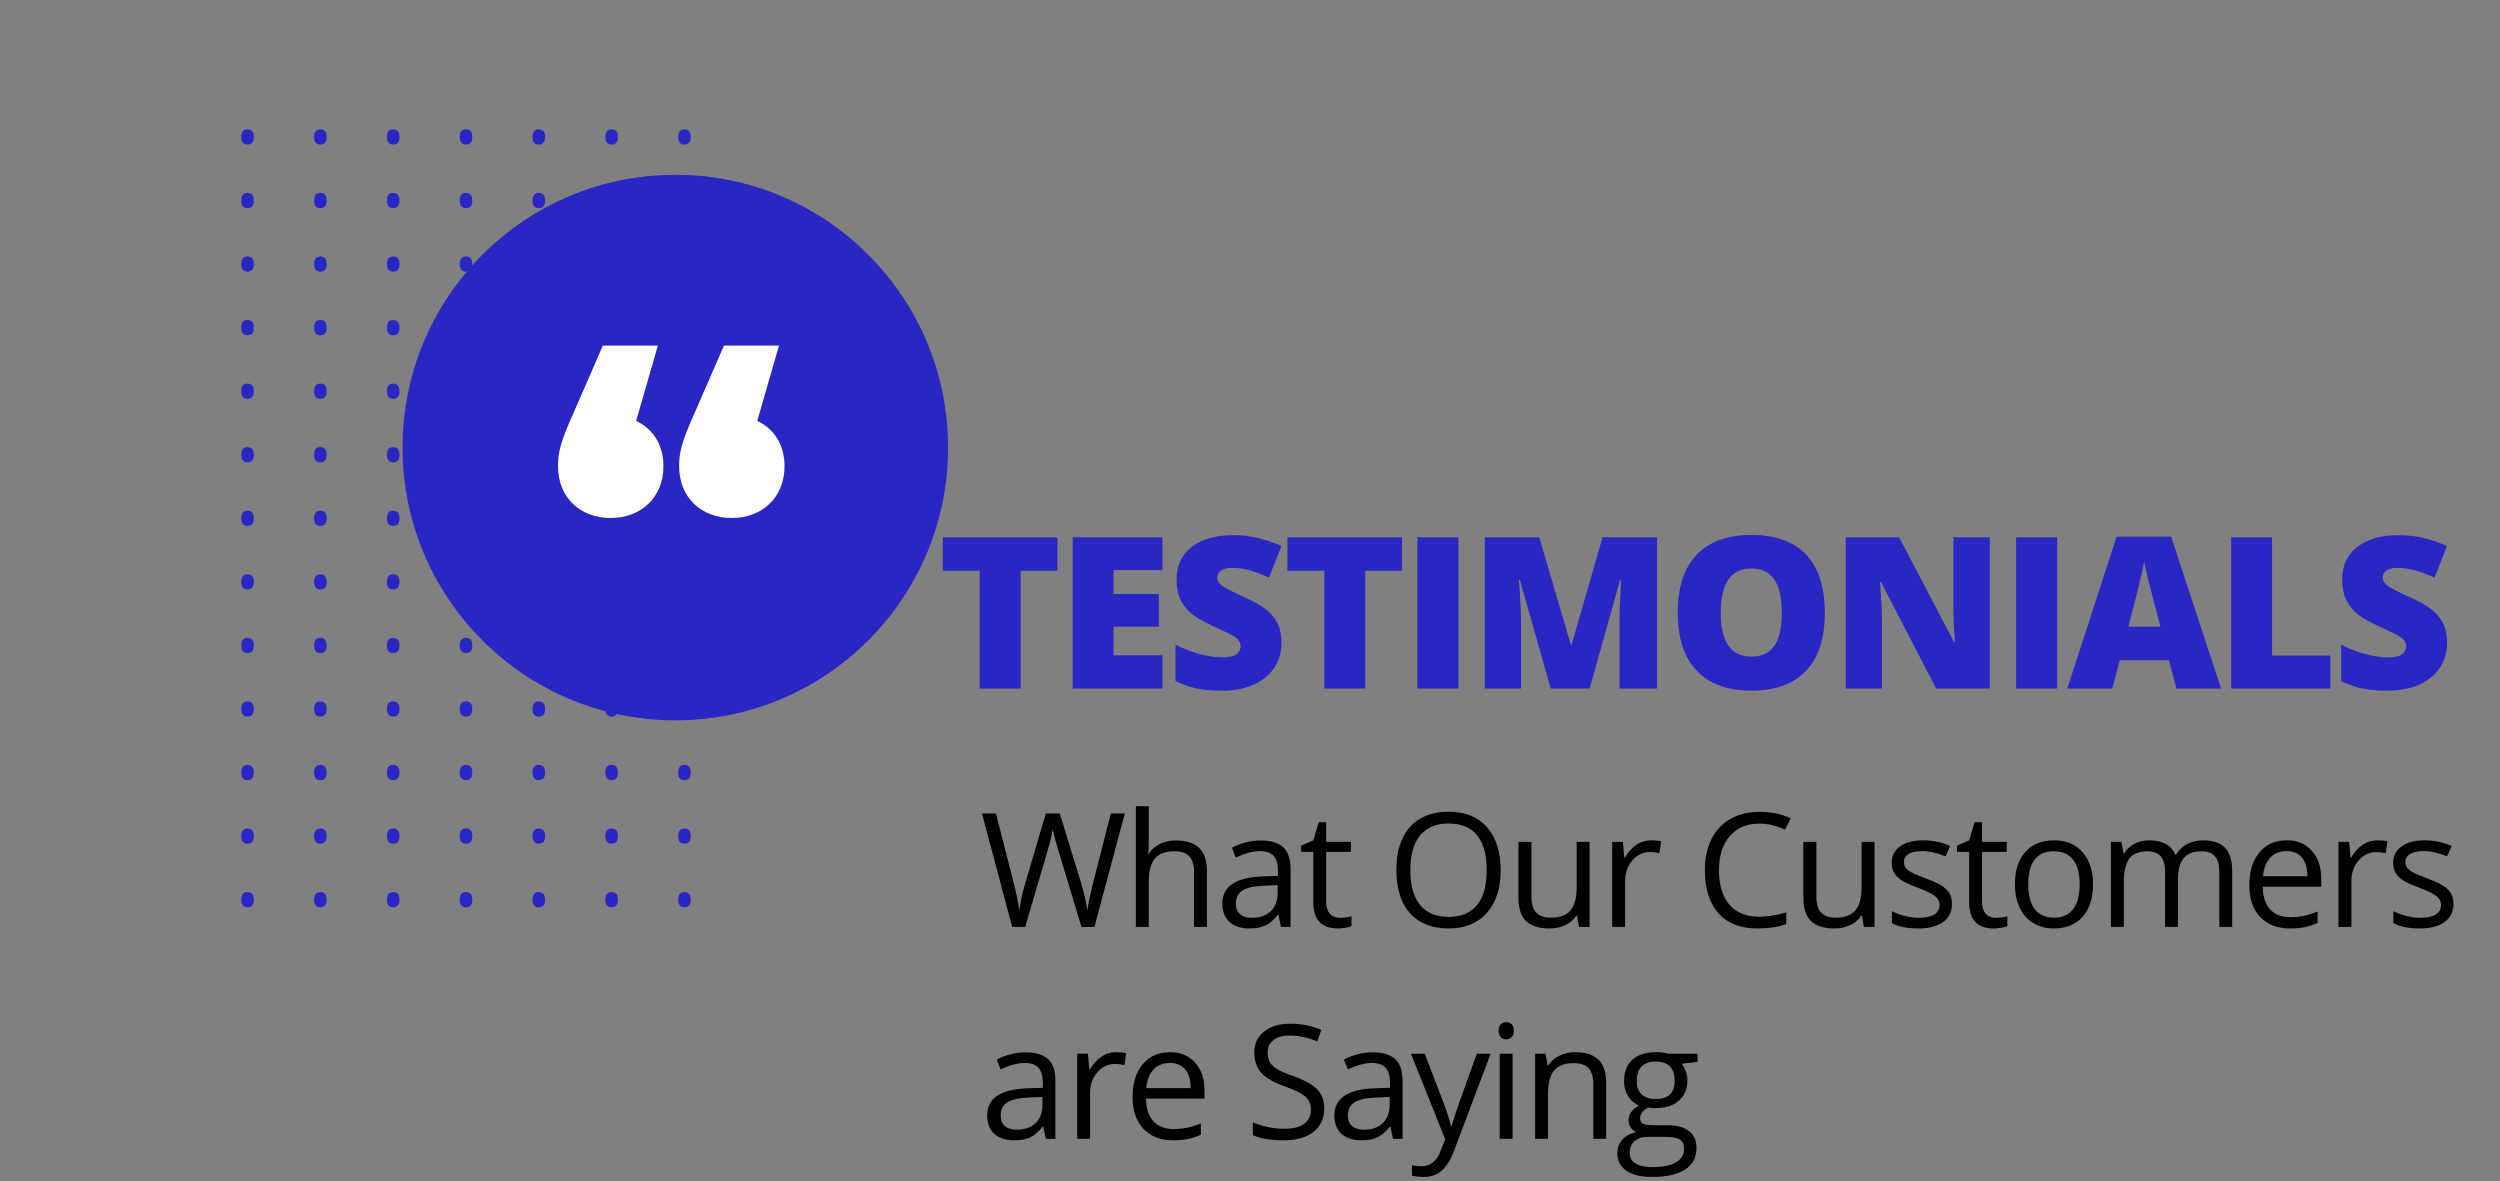 <svg width="472" height="223" viewBox="0 0 472 223" fill="none" xmlns="http://www.w3.org/2000/svg">
<rect x="0" y="0" width="472" height="223" fill="#808080" stroke="none"/>
<path d="M45.552 49.857C45.552 48.9 45.943 48.422 46.724 48.422C47.525 48.422 47.925 48.9 47.925 49.857C47.925 50.815 47.525 51.293 46.724 51.293C45.943 51.293 45.552 50.815 45.552 49.857ZM59.3 49.857C59.3 48.9 59.691 48.422 60.472 48.422C61.273 48.422 61.673 48.9 61.673 49.857C61.673 50.815 61.273 51.293 60.472 51.293C59.691 51.293 59.3 50.815 59.3 49.857ZM73.049 49.857C73.049 48.9 73.439 48.422 74.221 48.422C75.022 48.422 75.422 48.9 75.422 49.857C75.422 50.815 75.022 51.293 74.221 51.293C73.439 51.293 73.049 50.815 73.049 49.857ZM86.797 49.857C86.797 48.9 87.188 48.422 87.969 48.422C88.77 48.422 89.17 48.9 89.17 49.857C89.17 50.815 88.77 51.293 87.969 51.293C87.188 51.293 86.797 50.815 86.797 49.857ZM100.546 49.857C100.546 48.9 100.936 48.422 101.718 48.422C102.518 48.422 102.919 48.9 102.919 49.857C102.919 50.815 102.518 51.293 101.718 51.293C100.936 51.293 100.546 50.815 100.546 49.857ZM114.294 49.857C114.294 48.9 114.685 48.422 115.466 48.422C116.267 48.422 116.667 48.9 116.667 49.857C116.667 50.815 116.267 51.293 115.466 51.293C114.685 51.293 114.294 50.815 114.294 49.857ZM128.043 49.857C128.043 48.9 128.433 48.422 129.214 48.422C130.015 48.422 130.416 48.9 130.416 49.857C130.416 50.815 130.015 51.293 129.214 51.293C128.433 51.293 128.043 50.815 128.043 49.857Z" fill="#2926C3"/>
<path d="M45.552 61.857C45.552 60.9 45.943 60.422 46.724 60.422C47.525 60.422 47.925 60.9 47.925 61.857C47.925 62.815 47.525 63.293 46.724 63.293C45.943 63.293 45.552 62.815 45.552 61.857ZM59.3 61.857C59.3 60.9 59.691 60.422 60.472 60.422C61.273 60.422 61.673 60.9 61.673 61.857C61.673 62.815 61.273 63.293 60.472 63.293C59.691 63.293 59.3 62.815 59.3 61.857ZM73.049 61.857C73.049 60.9 73.439 60.422 74.221 60.422C75.022 60.422 75.422 60.9 75.422 61.857C75.422 62.815 75.022 63.293 74.221 63.293C73.439 63.293 73.049 62.815 73.049 61.857ZM86.797 61.857C86.797 60.9 87.188 60.422 87.969 60.422C88.77 60.422 89.17 60.9 89.17 61.857C89.17 62.815 88.77 63.293 87.969 63.293C87.188 63.293 86.797 62.815 86.797 61.857ZM100.546 61.857C100.546 60.9 100.936 60.422 101.718 60.422C102.518 60.422 102.919 60.9 102.919 61.857C102.919 62.815 102.518 63.293 101.718 63.293C100.936 63.293 100.546 62.815 100.546 61.857ZM114.294 61.857C114.294 60.9 114.685 60.422 115.466 60.422C116.267 60.422 116.667 60.9 116.667 61.857C116.667 62.815 116.267 63.293 115.466 63.293C114.685 63.293 114.294 62.815 114.294 61.857ZM128.043 61.857C128.043 60.9 128.433 60.422 129.214 60.422C130.015 60.422 130.416 60.9 130.416 61.857C130.416 62.815 130.015 63.293 129.214 63.293C128.433 63.293 128.043 62.815 128.043 61.857Z" fill="#2926C3"/>
<path d="M45.552 73.857C45.552 72.9 45.943 72.422 46.724 72.422C47.525 72.422 47.925 72.9 47.925 73.857C47.925 74.814 47.525 75.293 46.724 75.293C45.943 75.293 45.552 74.814 45.552 73.857ZM59.3 73.857C59.3 72.9 59.691 72.422 60.472 72.422C61.273 72.422 61.673 72.9 61.673 73.857C61.673 74.814 61.273 75.293 60.472 75.293C59.691 75.293 59.3 74.814 59.3 73.857ZM73.049 73.857C73.049 72.9 73.439 72.422 74.221 72.422C75.022 72.422 75.422 72.9 75.422 73.857C75.422 74.814 75.022 75.293 74.221 75.293C73.439 75.293 73.049 74.814 73.049 73.857ZM86.797 73.857C86.797 72.9 87.188 72.422 87.969 72.422C88.77 72.422 89.17 72.9 89.17 73.857C89.17 74.814 88.77 75.293 87.969 75.293C87.188 75.293 86.797 74.814 86.797 73.857ZM100.546 73.857C100.546 72.9 100.936 72.422 101.718 72.422C102.518 72.422 102.919 72.9 102.919 73.857C102.919 74.814 102.518 75.293 101.718 75.293C100.936 75.293 100.546 74.814 100.546 73.857ZM114.294 73.857C114.294 72.9 114.685 72.422 115.466 72.422C116.267 72.422 116.667 72.9 116.667 73.857C116.667 74.814 116.267 75.293 115.466 75.293C114.685 75.293 114.294 74.814 114.294 73.857ZM128.043 73.857C128.043 72.9 128.433 72.422 129.214 72.422C130.015 72.422 130.416 72.9 130.416 73.857C130.416 74.814 130.015 75.293 129.214 75.293C128.433 75.293 128.043 74.814 128.043 73.857Z" fill="#2926C3"/>
<path d="M45.552 85.857C45.552 84.9 45.943 84.422 46.724 84.422C47.525 84.422 47.925 84.9 47.925 85.857C47.925 86.814 47.525 87.293 46.724 87.293C45.943 87.293 45.552 86.814 45.552 85.857ZM59.3 85.857C59.3 84.9 59.691 84.422 60.472 84.422C61.273 84.422 61.673 84.9 61.673 85.857C61.673 86.814 61.273 87.293 60.472 87.293C59.691 87.293 59.3 86.814 59.3 85.857ZM73.049 85.857C73.049 84.9 73.439 84.422 74.221 84.422C75.022 84.422 75.422 84.9 75.422 85.857C75.422 86.814 75.022 87.293 74.221 87.293C73.439 87.293 73.049 86.814 73.049 85.857ZM86.797 85.857C86.797 84.9 87.188 84.422 87.969 84.422C88.77 84.422 89.17 84.9 89.17 85.857C89.17 86.814 88.77 87.293 87.969 87.293C87.188 87.293 86.797 86.814 86.797 85.857ZM100.546 85.857C100.546 84.9 100.936 84.422 101.718 84.422C102.518 84.422 102.919 84.9 102.919 85.857C102.919 86.814 102.518 87.293 101.718 87.293C100.936 87.293 100.546 86.814 100.546 85.857ZM114.294 85.857C114.294 84.9 114.685 84.422 115.466 84.422C116.267 84.422 116.667 84.9 116.667 85.857C116.667 86.814 116.267 87.293 115.466 87.293C114.685 87.293 114.294 86.814 114.294 85.857ZM128.043 85.857C128.043 84.9 128.433 84.422 129.214 84.422C130.015 84.422 130.416 84.9 130.416 85.857C130.416 86.814 130.015 87.293 129.214 87.293C128.433 87.293 128.043 86.814 128.043 85.857Z" fill="#2926C3"/>
<path d="M45.552 97.857C45.552 96.9 45.943 96.422 46.724 96.422C47.525 96.422 47.925 96.9 47.925 97.857C47.925 98.814 47.525 99.293 46.724 99.293C45.943 99.293 45.552 98.814 45.552 97.857ZM59.3 97.857C59.3 96.9 59.691 96.422 60.472 96.422C61.273 96.422 61.673 96.9 61.673 97.857C61.673 98.814 61.273 99.293 60.472 99.293C59.691 99.293 59.3 98.814 59.3 97.857ZM73.049 97.857C73.049 96.9 73.439 96.422 74.221 96.422C75.022 96.422 75.422 96.9 75.422 97.857C75.422 98.814 75.022 99.293 74.221 99.293C73.439 99.293 73.049 98.814 73.049 97.857ZM86.797 97.857C86.797 96.9 87.188 96.422 87.969 96.422C88.77 96.422 89.17 96.9 89.17 97.857C89.17 98.814 88.77 99.293 87.969 99.293C87.188 99.293 86.797 98.814 86.797 97.857ZM100.546 97.857C100.546 96.9 100.936 96.422 101.718 96.422C102.518 96.422 102.919 96.9 102.919 97.857C102.919 98.814 102.518 99.293 101.718 99.293C100.936 99.293 100.546 98.814 100.546 97.857ZM114.294 97.857C114.294 96.9 114.685 96.422 115.466 96.422C116.267 96.422 116.667 96.9 116.667 97.857C116.667 98.814 116.267 99.293 115.466 99.293C114.685 99.293 114.294 98.814 114.294 97.857ZM128.043 97.857C128.043 96.9 128.433 96.422 129.214 96.422C130.015 96.422 130.416 96.9 130.416 97.857C130.416 98.814 130.015 99.293 129.214 99.293C128.433 99.293 128.043 98.814 128.043 97.857Z" fill="#2926C3"/>
<path d="M45.552 109.857C45.552 108.9 45.943 108.422 46.724 108.422C47.525 108.422 47.925 108.9 47.925 109.857C47.925 110.814 47.525 111.293 46.724 111.293C45.943 111.293 45.552 110.814 45.552 109.857ZM59.3 109.857C59.3 108.9 59.691 108.422 60.472 108.422C61.273 108.422 61.673 108.9 61.673 109.857C61.673 110.814 61.273 111.293 60.472 111.293C59.691 111.293 59.3 110.814 59.3 109.857ZM73.049 109.857C73.049 108.9 73.439 108.422 74.221 108.422C75.022 108.422 75.422 108.9 75.422 109.857C75.422 110.814 75.022 111.293 74.221 111.293C73.439 111.293 73.049 110.814 73.049 109.857ZM86.797 109.857C86.797 108.9 87.188 108.422 87.969 108.422C88.77 108.422 89.17 108.9 89.17 109.857C89.17 110.814 88.77 111.293 87.969 111.293C87.188 111.293 86.797 110.814 86.797 109.857ZM100.546 109.857C100.546 108.9 100.936 108.422 101.718 108.422C102.518 108.422 102.919 108.9 102.919 109.857C102.919 110.814 102.518 111.293 101.718 111.293C100.936 111.293 100.546 110.814 100.546 109.857ZM114.294 109.857C114.294 108.9 114.685 108.422 115.466 108.422C116.267 108.422 116.667 108.9 116.667 109.857C116.667 110.814 116.267 111.293 115.466 111.293C114.685 111.293 114.294 110.814 114.294 109.857ZM128.043 109.857C128.043 108.9 128.433 108.422 129.214 108.422C130.015 108.422 130.416 108.9 130.416 109.857C130.416 110.814 130.015 111.293 129.214 111.293C128.433 111.293 128.043 110.814 128.043 109.857Z" fill="#2926C3"/>
<path d="M45.552 121.857C45.552 120.9 45.943 120.422 46.724 120.422C47.525 120.422 47.925 120.9 47.925 121.857C47.925 122.814 47.525 123.293 46.724 123.293C45.943 123.293 45.552 122.814 45.552 121.857ZM59.3 121.857C59.3 120.9 59.691 120.422 60.472 120.422C61.273 120.422 61.673 120.9 61.673 121.857C61.673 122.814 61.273 123.293 60.472 123.293C59.691 123.293 59.3 122.814 59.3 121.857ZM73.049 121.857C73.049 120.9 73.439 120.422 74.221 120.422C75.022 120.422 75.422 120.9 75.422 121.857C75.422 122.814 75.022 123.293 74.221 123.293C73.439 123.293 73.049 122.814 73.049 121.857ZM86.797 121.857C86.797 120.9 87.188 120.422 87.969 120.422C88.77 120.422 89.17 120.9 89.17 121.857C89.17 122.814 88.77 123.293 87.969 123.293C87.188 123.293 86.797 122.814 86.797 121.857ZM100.546 121.857C100.546 120.9 100.936 120.422 101.718 120.422C102.518 120.422 102.919 120.9 102.919 121.857C102.919 122.814 102.518 123.293 101.718 123.293C100.936 123.293 100.546 122.814 100.546 121.857ZM114.294 121.857C114.294 120.9 114.685 120.422 115.466 120.422C116.267 120.422 116.667 120.9 116.667 121.857C116.667 122.814 116.267 123.293 115.466 123.293C114.685 123.293 114.294 122.814 114.294 121.857ZM128.043 121.857C128.043 120.9 128.433 120.422 129.214 120.422C130.015 120.422 130.416 120.9 130.416 121.857C130.416 122.814 130.015 123.293 129.214 123.293C128.433 123.293 128.043 122.814 128.043 121.857Z" fill="#2926C3"/>
<path d="M45.552 133.857C45.552 132.9 45.943 132.422 46.724 132.422C47.525 132.422 47.925 132.9 47.925 133.857C47.925 134.814 47.525 135.293 46.724 135.293C45.943 135.293 45.552 134.814 45.552 133.857ZM59.3 133.857C59.3 132.9 59.691 132.422 60.472 132.422C61.273 132.422 61.673 132.9 61.673 133.857C61.673 134.814 61.273 135.293 60.472 135.293C59.691 135.293 59.3 134.814 59.3 133.857ZM73.049 133.857C73.049 132.9 73.439 132.422 74.221 132.422C75.022 132.422 75.422 132.9 75.422 133.857C75.422 134.814 75.022 135.293 74.221 135.293C73.439 135.293 73.049 134.814 73.049 133.857ZM86.797 133.857C86.797 132.9 87.188 132.422 87.969 132.422C88.77 132.422 89.17 132.9 89.17 133.857C89.17 134.814 88.77 135.293 87.969 135.293C87.188 135.293 86.797 134.814 86.797 133.857ZM100.546 133.857C100.546 132.9 100.936 132.422 101.718 132.422C102.518 132.422 102.919 132.9 102.919 133.857C102.919 134.814 102.518 135.293 101.718 135.293C100.936 135.293 100.546 134.814 100.546 133.857ZM114.294 133.857C114.294 132.9 114.685 132.422 115.466 132.422C116.267 132.422 116.667 132.9 116.667 133.857C116.667 134.814 116.267 135.293 115.466 135.293C114.685 135.293 114.294 134.814 114.294 133.857ZM128.043 133.857C128.043 132.9 128.433 132.422 129.214 132.422C130.015 132.422 130.416 132.9 130.416 133.857C130.416 134.814 130.015 135.293 129.214 135.293C128.433 135.293 128.043 134.814 128.043 133.857Z" fill="#2926C3"/>
<path d="M45.552 145.857C45.552 144.9 45.943 144.422 46.724 144.422C47.525 144.422 47.925 144.9 47.925 145.857C47.925 146.814 47.525 147.293 46.724 147.293C45.943 147.293 45.552 146.814 45.552 145.857ZM59.3 145.857C59.3 144.9 59.691 144.422 60.472 144.422C61.273 144.422 61.673 144.9 61.673 145.857C61.673 146.814 61.273 147.293 60.472 147.293C59.691 147.293 59.3 146.814 59.3 145.857ZM73.049 145.857C73.049 144.9 73.439 144.422 74.221 144.422C75.022 144.422 75.422 144.9 75.422 145.857C75.422 146.814 75.022 147.293 74.221 147.293C73.439 147.293 73.049 146.814 73.049 145.857ZM86.797 145.857C86.797 144.9 87.188 144.422 87.969 144.422C88.77 144.422 89.17 144.9 89.17 145.857C89.17 146.814 88.77 147.293 87.969 147.293C87.188 147.293 86.797 146.814 86.797 145.857ZM100.546 145.857C100.546 144.9 100.936 144.422 101.718 144.422C102.518 144.422 102.919 144.9 102.919 145.857C102.919 146.814 102.518 147.293 101.718 147.293C100.936 147.293 100.546 146.814 100.546 145.857ZM114.294 145.857C114.294 144.9 114.685 144.422 115.466 144.422C116.267 144.422 116.667 144.9 116.667 145.857C116.667 146.814 116.267 147.293 115.466 147.293C114.685 147.293 114.294 146.814 114.294 145.857ZM128.043 145.857C128.043 144.9 128.433 144.422 129.214 144.422C130.015 144.422 130.416 144.9 130.416 145.857C130.416 146.814 130.015 147.293 129.214 147.293C128.433 147.293 128.043 146.814 128.043 145.857Z" fill="#2926C3"/>
<path d="M45.552 157.857C45.552 156.9 45.943 156.422 46.724 156.422C47.525 156.422 47.925 156.9 47.925 157.857C47.925 158.814 47.525 159.293 46.724 159.293C45.943 159.293 45.552 158.814 45.552 157.857ZM59.3 157.857C59.3 156.9 59.691 156.422 60.472 156.422C61.273 156.422 61.673 156.9 61.673 157.857C61.673 158.814 61.273 159.293 60.472 159.293C59.691 159.293 59.3 158.814 59.3 157.857ZM73.049 157.857C73.049 156.9 73.439 156.422 74.221 156.422C75.022 156.422 75.422 156.9 75.422 157.857C75.422 158.814 75.022 159.293 74.221 159.293C73.439 159.293 73.049 158.814 73.049 157.857ZM86.797 157.857C86.797 156.9 87.188 156.422 87.969 156.422C88.77 156.422 89.17 156.9 89.17 157.857C89.17 158.814 88.77 159.293 87.969 159.293C87.188 159.293 86.797 158.814 86.797 157.857ZM100.546 157.857C100.546 156.9 100.936 156.422 101.718 156.422C102.518 156.422 102.919 156.9 102.919 157.857C102.919 158.814 102.518 159.293 101.718 159.293C100.936 159.293 100.546 158.814 100.546 157.857ZM114.294 157.857C114.294 156.9 114.685 156.422 115.466 156.422C116.267 156.422 116.667 156.9 116.667 157.857C116.667 158.814 116.267 159.293 115.466 159.293C114.685 159.293 114.294 158.814 114.294 157.857ZM128.043 157.857C128.043 156.9 128.433 156.422 129.214 156.422C130.015 156.422 130.416 156.9 130.416 157.857C130.416 158.814 130.015 159.293 129.214 159.293C128.433 159.293 128.043 158.814 128.043 157.857Z" fill="#2926C3"/>
<path d="M45.552 169.857C45.552 168.9 45.943 168.422 46.724 168.422C47.525 168.422 47.925 168.9 47.925 169.857C47.925 170.814 47.525 171.293 46.724 171.293C45.943 171.293 45.552 170.814 45.552 169.857ZM59.3 169.857C59.3 168.9 59.691 168.422 60.472 168.422C61.273 168.422 61.673 168.9 61.673 169.857C61.673 170.814 61.273 171.293 60.472 171.293C59.691 171.293 59.3 170.814 59.3 169.857ZM73.049 169.857C73.049 168.9 73.439 168.422 74.221 168.422C75.022 168.422 75.422 168.9 75.422 169.857C75.422 170.814 75.022 171.293 74.221 171.293C73.439 171.293 73.049 170.814 73.049 169.857ZM86.797 169.857C86.797 168.9 87.188 168.422 87.969 168.422C88.77 168.422 89.17 168.9 89.17 169.857C89.17 170.814 88.77 171.293 87.969 171.293C87.188 171.293 86.797 170.814 86.797 169.857ZM100.546 169.857C100.546 168.9 100.936 168.422 101.718 168.422C102.518 168.422 102.919 168.9 102.919 169.857C102.919 170.814 102.518 171.293 101.718 171.293C100.936 171.293 100.546 170.814 100.546 169.857ZM114.294 169.857C114.294 168.9 114.685 168.422 115.466 168.422C116.267 168.422 116.667 168.9 116.667 169.857C116.667 170.814 116.267 171.293 115.466 171.293C114.685 171.293 114.294 170.814 114.294 169.857ZM128.043 169.857C128.043 168.9 128.433 168.422 129.214 168.422C130.015 168.422 130.416 168.9 130.416 169.857C130.416 170.814 130.015 171.293 129.214 171.293C128.433 171.293 128.043 170.814 128.043 169.857Z" fill="#2926C3"/>
<path d="M45.552 37.857C45.552 36.9 45.943 36.422 46.724 36.422C47.525 36.422 47.925 36.9 47.925 37.857C47.925 38.815 47.525 39.293 46.724 39.293C45.943 39.293 45.552 38.815 45.552 37.857ZM59.3 37.857C59.3 36.9 59.691 36.422 60.472 36.422C61.273 36.422 61.673 36.9 61.673 37.857C61.673 38.815 61.273 39.293 60.472 39.293C59.691 39.293 59.3 38.815 59.3 37.857ZM73.049 37.857C73.049 36.9 73.439 36.422 74.221 36.422C75.022 36.422 75.422 36.9 75.422 37.857C75.422 38.815 75.022 39.293 74.221 39.293C73.439 39.293 73.049 38.815 73.049 37.857ZM86.797 37.857C86.797 36.9 87.188 36.422 87.969 36.422C88.77 36.422 89.17 36.9 89.17 37.857C89.17 38.815 88.77 39.293 87.969 39.293C87.188 39.293 86.797 38.815 86.797 37.857ZM100.546 37.857C100.546 36.9 100.936 36.422 101.718 36.422C102.518 36.422 102.919 36.9 102.919 37.857C102.919 38.815 102.518 39.293 101.718 39.293C100.936 39.293 100.546 38.815 100.546 37.857ZM114.294 37.857C114.294 36.9 114.685 36.422 115.466 36.422C116.267 36.422 116.667 36.9 116.667 37.857C116.667 38.815 116.267 39.293 115.466 39.293C114.685 39.293 114.294 38.815 114.294 37.857ZM128.043 37.857C128.043 36.9 128.433 36.422 129.214 36.422C130.015 36.422 130.416 36.9 130.416 37.857C130.416 38.815 130.015 39.293 129.214 39.293C128.433 39.293 128.043 38.815 128.043 37.857Z" fill="#2926C3"/>
<path d="M45.552 25.857C45.552 24.9 45.943 24.422 46.724 24.422C47.525 24.422 47.925 24.9 47.925 25.857C47.925 26.814 47.525 27.293 46.724 27.293C45.943 27.293 45.552 26.814 45.552 25.857ZM59.3 25.857C59.3 24.9 59.691 24.422 60.472 24.422C61.273 24.422 61.673 24.9 61.673 25.857C61.673 26.814 61.273 27.293 60.472 27.293C59.691 27.293 59.3 26.814 59.3 25.857ZM73.049 25.857C73.049 24.9 73.439 24.422 74.221 24.422C75.022 24.422 75.422 24.9 75.422 25.857C75.422 26.814 75.022 27.293 74.221 27.293C73.439 27.293 73.049 26.814 73.049 25.857ZM86.797 25.857C86.797 24.9 87.188 24.422 87.969 24.422C88.77 24.422 89.17 24.9 89.17 25.857C89.17 26.814 88.77 27.293 87.969 27.293C87.188 27.293 86.797 26.814 86.797 25.857ZM100.546 25.857C100.546 24.9 100.936 24.422 101.718 24.422C102.518 24.422 102.919 24.9 102.919 25.857C102.919 26.814 102.518 27.293 101.718 27.293C100.936 27.293 100.546 26.814 100.546 25.857ZM114.294 25.857C114.294 24.9 114.685 24.422 115.466 24.422C116.267 24.422 116.667 24.9 116.667 25.857C116.667 26.814 116.267 27.293 115.466 27.293C114.685 27.293 114.294 26.814 114.294 25.857ZM128.043 25.857C128.043 24.9 128.433 24.422 129.214 24.422C130.015 24.422 130.416 24.9 130.416 25.857C130.416 26.814 130.015 27.293 129.214 27.293C128.433 27.293 128.043 26.814 128.043 25.857Z" fill="#2926C3"/>
<circle cx="127.5" cy="84.5" r="51.5" fill="#2926C3"/>
<path d="M120.105 79.469L124.207 65.244H113.822L108.236 78.073C105.705 83.658 105.356 85.578 105.356 88.022C105.356 93.956 109.545 97.796 115.305 97.796C120.978 97.796 125.255 93.956 125.255 88.022C125.255 83.92 123.247 80.953 120.105 79.469ZM142.971 79.469L147.073 65.244H136.687L131.102 78.073C128.571 83.658 128.222 85.578 128.222 88.022C128.222 93.956 132.411 97.796 138.171 97.796C143.844 97.796 148.12 93.956 148.12 88.022C148.12 83.92 146.113 80.953 142.971 79.469Z" fill="white"/>
<path d="M192.684 130H184.969V107.754H177.996V101.445H199.637V107.754H192.684V130ZM219.472 130H202.519V101.445H219.472V107.637H210.234V112.129H218.788V118.32H210.234V123.711H219.472V130ZM241.944 121.328C241.944 123.099 241.495 124.674 240.596 126.055C239.698 127.422 238.402 128.49 236.709 129.258C235.017 130.013 233.031 130.391 230.752 130.391C228.851 130.391 227.256 130.26 225.967 130C224.678 129.727 223.337 129.258 221.944 128.594V121.719C223.415 122.474 224.945 123.066 226.534 123.496C228.122 123.913 229.58 124.121 230.909 124.121C232.054 124.121 232.894 123.926 233.428 123.535C233.962 123.132 234.229 122.617 234.229 121.992C234.229 121.602 234.118 121.263 233.897 120.977C233.689 120.677 233.343 120.378 232.862 120.078C232.393 119.779 231.13 119.167 229.073 118.242C227.211 117.396 225.811 116.576 224.873 115.781C223.949 114.987 223.259 114.076 222.803 113.047C222.36 112.018 222.139 110.801 222.139 109.395C222.139 106.764 223.096 104.714 225.01 103.242C226.924 101.771 229.554 101.035 232.901 101.035C235.857 101.035 238.871 101.719 241.944 103.086L239.58 109.043C236.911 107.819 234.607 107.207 232.666 107.207C231.664 107.207 230.935 107.383 230.479 107.734C230.023 108.086 229.795 108.522 229.795 109.043C229.795 109.603 230.082 110.104 230.655 110.547C231.241 110.99 232.816 111.797 235.381 112.969C237.842 114.076 239.548 115.267 240.498 116.543C241.462 117.806 241.944 119.401 241.944 121.328ZM257.755 130H250.041V107.754H243.068V101.445H264.709V107.754H257.755V130ZM267.591 130V101.445H275.345V130H267.591ZM292.777 130L286.938 109.434H286.762C287.035 112.936 287.172 115.658 287.172 117.598V130H280.336V101.445H290.609L296.566 121.719H296.723L302.562 101.445H312.855V130H305.766V117.48C305.766 116.829 305.772 116.107 305.785 115.312C305.811 114.518 305.902 112.572 306.059 109.473H305.883L300.121 130H292.777ZM344.527 115.684C344.527 120.488 343.348 124.141 340.991 126.641C338.635 129.141 335.184 130.391 330.64 130.391C326.161 130.391 322.723 129.134 320.327 126.621C317.945 124.108 316.753 120.449 316.753 115.645C316.753 110.892 317.938 107.266 320.308 104.766C322.691 102.253 326.148 100.996 330.679 100.996C335.223 100.996 338.667 102.24 341.011 104.727C343.355 107.214 344.527 110.866 344.527 115.684ZM324.878 115.684C324.878 121.204 326.799 123.965 330.64 123.965C332.593 123.965 334.038 123.294 334.976 121.953C335.926 120.612 336.402 118.522 336.402 115.684C336.402 112.832 335.92 110.729 334.956 109.375C334.006 108.008 332.58 107.324 330.679 107.324C326.812 107.324 324.878 110.111 324.878 115.684ZM375.67 130H365.553L355.123 109.883H354.948C355.195 113.047 355.319 115.462 355.319 117.129V130H348.483V101.445H358.561L368.952 121.289H369.069C368.886 118.411 368.795 116.1 368.795 114.355V101.445H375.67V130ZM380.642 130V101.445H388.396V130H380.642ZM410.907 130L409.501 124.648H400.223L398.778 130H390.302L399.618 101.328H409.911L419.345 130H410.907ZM407.899 118.32L406.669 113.633C406.382 112.591 406.031 111.243 405.614 109.59C405.21 107.936 404.943 106.751 404.813 106.035C404.696 106.699 404.462 107.793 404.11 109.316C403.772 110.84 403.01 113.841 401.825 118.32H407.899ZM421.25 130V101.445H428.965V123.77H439.961V130H421.25ZM462.003 121.328C462.003 123.099 461.554 124.674 460.655 126.055C459.757 127.422 458.461 128.49 456.769 129.258C455.076 130.013 453.09 130.391 450.812 130.391C448.911 130.391 447.316 130.26 446.027 130C444.737 129.727 443.396 129.258 442.003 128.594V121.719C443.474 122.474 445.004 123.066 446.593 123.496C448.181 123.913 449.64 124.121 450.968 124.121C452.114 124.121 452.954 123.926 453.487 123.535C454.021 123.132 454.288 122.617 454.288 121.992C454.288 121.602 454.178 121.263 453.956 120.977C453.748 120.677 453.403 120.378 452.921 120.078C452.452 119.779 451.189 119.167 449.132 118.242C447.27 117.396 445.87 116.576 444.933 115.781C444.008 114.987 443.318 114.076 442.862 113.047C442.42 112.018 442.198 110.801 442.198 109.395C442.198 106.764 443.155 104.714 445.07 103.242C446.984 101.771 449.614 101.035 452.96 101.035C455.916 101.035 458.93 101.719 462.003 103.086L459.64 109.043C456.971 107.819 454.666 107.207 452.726 107.207C451.723 107.207 450.994 107.383 450.538 107.734C450.083 108.086 449.855 108.522 449.855 109.043C449.855 109.603 450.141 110.104 450.714 110.547C451.3 110.99 452.876 111.797 455.441 112.969C457.902 114.076 459.607 115.267 460.558 116.543C461.521 117.806 462.003 119.401 462.003 121.328Z" fill="#2926C3"/>
<path d="M206.636 175H204.175L199.854 160.659C199.648 160.024 199.419 159.224 199.165 158.257C198.911 157.29 198.779 156.709 198.77 156.514C198.555 157.803 198.213 159.214 197.744 160.747L193.555 175H191.094L185.396 153.584H188.032L191.416 166.812C191.885 168.667 192.227 170.347 192.441 171.851C192.705 170.063 193.096 168.315 193.613 166.606L197.451 153.584H200.088L204.116 166.724C204.585 168.237 204.98 169.946 205.303 171.851C205.488 170.464 205.84 168.774 206.357 166.782L209.727 153.584H212.363L206.636 175ZM225.438 175V164.614C225.438 163.306 225.14 162.329 224.544 161.685C223.949 161.04 223.016 160.718 221.746 160.718C220.057 160.718 218.822 161.177 218.04 162.095C217.269 163.013 216.883 164.517 216.883 166.606V175H214.452V152.207H216.883V159.106C216.883 159.937 216.844 160.625 216.766 161.172H216.913C217.391 160.4 218.07 159.795 218.949 159.355C219.837 158.906 220.848 158.682 221.981 158.682C223.944 158.682 225.413 159.15 226.39 160.088C227.376 161.016 227.87 162.495 227.87 164.526V175H225.438ZM241.852 175L241.369 172.715H241.252C240.451 173.721 239.65 174.404 238.849 174.766C238.058 175.117 237.067 175.293 235.876 175.293C234.284 175.293 233.034 174.883 232.126 174.062C231.227 173.242 230.778 172.075 230.778 170.562C230.778 167.319 233.371 165.62 238.556 165.464L241.281 165.376V164.38C241.281 163.12 241.008 162.192 240.461 161.597C239.924 160.991 239.059 160.688 237.868 160.688C236.53 160.688 235.016 161.099 233.327 161.919L232.58 160.059C233.371 159.629 234.235 159.292 235.173 159.048C236.12 158.804 237.067 158.682 238.014 158.682C239.929 158.682 241.345 159.106 242.263 159.956C243.19 160.806 243.654 162.168 243.654 164.043V175H241.852ZM236.359 173.286C237.873 173.286 239.059 172.871 239.919 172.041C240.788 171.211 241.222 170.049 241.222 168.555V167.104L238.791 167.207C236.857 167.275 235.461 167.578 234.601 168.115C233.752 168.643 233.327 169.468 233.327 170.591C233.327 171.47 233.591 172.139 234.118 172.598C234.655 173.057 235.402 173.286 236.359 173.286ZM252.964 173.286C253.394 173.286 253.809 173.257 254.209 173.198C254.61 173.13 254.927 173.062 255.161 172.993V174.854C254.898 174.98 254.507 175.083 253.989 175.161C253.482 175.249 253.023 175.293 252.612 175.293C249.507 175.293 247.954 173.657 247.954 170.386V160.835H245.654V159.663L247.954 158.652L248.98 155.225H250.386V158.945H255.044V160.835H250.386V170.283C250.386 171.25 250.615 171.992 251.074 172.51C251.533 173.027 252.163 173.286 252.964 173.286ZM283.332 164.263C283.332 167.69 282.463 170.386 280.725 172.349C278.996 174.312 276.589 175.293 273.503 175.293C270.349 175.293 267.912 174.331 266.193 172.407C264.484 170.474 263.63 167.749 263.63 164.233C263.63 160.747 264.489 158.047 266.208 156.133C267.927 154.209 270.368 153.247 273.532 153.247C276.608 153.247 279.011 154.224 280.739 156.177C282.468 158.13 283.332 160.825 283.332 164.263ZM266.267 164.263C266.267 167.163 266.882 169.365 268.112 170.869C269.353 172.363 271.149 173.11 273.503 173.11C275.876 173.11 277.668 172.363 278.879 170.869C280.09 169.375 280.695 167.173 280.695 164.263C280.695 161.382 280.09 159.199 278.879 157.715C277.678 156.221 275.896 155.474 273.532 155.474C271.159 155.474 269.353 156.226 268.112 157.729C266.882 159.224 266.267 161.401 266.267 164.263ZM289.141 158.945V169.36C289.141 170.669 289.439 171.646 290.035 172.29C290.63 172.935 291.563 173.257 292.832 173.257C294.512 173.257 295.738 172.798 296.509 171.88C297.29 170.962 297.681 169.463 297.681 167.383V158.945H300.113V175H298.106L297.754 172.847H297.622C297.124 173.638 296.431 174.243 295.542 174.663C294.663 175.083 293.658 175.293 292.525 175.293C290.572 175.293 289.107 174.829 288.13 173.901C287.163 172.974 286.68 171.489 286.68 169.448V158.945H289.141ZM311.708 158.652C312.421 158.652 313.06 158.711 313.627 158.828L313.29 161.084C312.626 160.938 312.04 160.864 311.532 160.864C310.233 160.864 309.12 161.392 308.192 162.446C307.274 163.501 306.815 164.814 306.815 166.387V175H304.384V158.945H306.39L306.669 161.919H306.786C307.382 160.874 308.099 160.068 308.939 159.502C309.779 158.936 310.702 158.652 311.708 158.652ZM332.159 155.503C329.805 155.503 327.945 156.289 326.578 157.861C325.22 159.424 324.542 161.567 324.542 164.292C324.542 167.095 325.196 169.263 326.504 170.796C327.823 172.319 329.698 173.081 332.129 173.081C333.624 173.081 335.328 172.812 337.242 172.275V174.458C335.757 175.015 333.926 175.293 331.749 175.293C328.594 175.293 326.158 174.336 324.439 172.422C322.73 170.508 321.876 167.788 321.876 164.263C321.876 162.056 322.286 160.122 323.106 158.462C323.936 156.802 325.128 155.522 326.68 154.624C328.243 153.726 330.079 153.276 332.188 153.276C334.434 153.276 336.397 153.687 338.077 154.507L337.022 156.646C335.401 155.884 333.78 155.503 332.159 155.503ZM342.934 158.945V169.36C342.934 170.669 343.231 171.646 343.827 172.29C344.423 172.935 345.355 173.257 346.625 173.257C348.305 173.257 349.53 172.798 350.302 171.88C351.083 170.962 351.474 169.463 351.474 167.383V158.945H353.905V175H351.898L351.547 172.847H351.415C350.917 173.638 350.224 174.243 349.335 174.663C348.456 175.083 347.45 175.293 346.317 175.293C344.364 175.293 342.899 174.829 341.923 173.901C340.956 172.974 340.473 171.489 340.473 169.448V158.945H342.934ZM368.533 170.62C368.533 172.114 367.976 173.267 366.863 174.077C365.749 174.888 364.187 175.293 362.175 175.293C360.046 175.293 358.386 174.956 357.195 174.282V172.026C357.966 172.417 358.791 172.725 359.67 172.949C360.559 173.174 361.413 173.286 362.234 173.286C363.503 173.286 364.48 173.086 365.163 172.686C365.847 172.275 366.189 171.655 366.189 170.825C366.189 170.2 365.915 169.668 365.369 169.229C364.831 168.779 363.777 168.252 362.204 167.646C360.71 167.09 359.646 166.606 359.011 166.196C358.386 165.776 357.917 165.303 357.605 164.775C357.302 164.248 357.151 163.618 357.151 162.886C357.151 161.577 357.683 160.547 358.747 159.795C359.812 159.033 361.272 158.652 363.127 158.652C364.856 158.652 366.545 159.004 368.196 159.707L367.331 161.685C365.72 161.021 364.26 160.688 362.952 160.688C361.799 160.688 360.93 160.869 360.344 161.23C359.758 161.592 359.465 162.09 359.465 162.725C359.465 163.154 359.573 163.521 359.788 163.823C360.012 164.126 360.369 164.414 360.857 164.688C361.345 164.961 362.283 165.356 363.669 165.874C365.574 166.567 366.858 167.266 367.522 167.969C368.196 168.672 368.533 169.556 368.533 170.62ZM376.788 173.286C377.218 173.286 377.633 173.257 378.033 173.198C378.433 173.13 378.751 173.062 378.985 172.993V174.854C378.721 174.98 378.331 175.083 377.813 175.161C377.305 175.249 376.846 175.293 376.436 175.293C373.331 175.293 371.778 173.657 371.778 170.386V160.835H369.478V159.663L371.778 158.652L372.804 155.225H374.21V158.945H378.868V160.835H374.21V170.283C374.21 171.25 374.439 171.992 374.898 172.51C375.357 173.027 375.987 173.286 376.788 173.286ZM395.165 166.958C395.165 169.575 394.506 171.621 393.188 173.096C391.869 174.561 390.048 175.293 387.724 175.293C386.288 175.293 385.014 174.956 383.901 174.282C382.787 173.608 381.928 172.642 381.322 171.382C380.717 170.122 380.414 168.647 380.414 166.958C380.414 164.341 381.069 162.305 382.377 160.85C383.686 159.385 385.502 158.652 387.826 158.652C390.072 158.652 391.855 159.399 393.173 160.894C394.501 162.388 395.165 164.409 395.165 166.958ZM382.934 166.958C382.934 169.009 383.344 170.571 384.164 171.646C384.985 172.72 386.191 173.257 387.782 173.257C389.374 173.257 390.58 172.725 391.401 171.66C392.231 170.586 392.646 169.019 392.646 166.958C392.646 164.917 392.231 163.369 391.401 162.314C390.58 161.25 389.364 160.718 387.753 160.718C386.161 160.718 384.96 161.24 384.15 162.285C383.339 163.33 382.934 164.888 382.934 166.958ZM419.006 175V164.556C419.006 163.276 418.733 162.319 418.186 161.685C417.639 161.04 416.79 160.718 415.637 160.718C414.124 160.718 413.005 161.152 412.283 162.021C411.56 162.891 411.199 164.229 411.199 166.035V175H408.767V164.556C408.767 163.276 408.494 162.319 407.947 161.685C407.4 161.04 406.546 160.718 405.383 160.718C403.86 160.718 402.742 161.177 402.029 162.095C401.326 163.003 400.974 164.497 400.974 166.577V175H398.543V158.945H400.52L400.916 161.143H401.033C401.492 160.361 402.136 159.751 402.966 159.312C403.806 158.872 404.744 158.652 405.779 158.652C408.289 158.652 409.929 159.561 410.701 161.377H410.818C411.296 160.537 411.99 159.873 412.898 159.385C413.806 158.896 414.841 158.652 416.004 158.652C417.82 158.652 419.177 159.121 420.076 160.059C420.984 160.986 421.438 162.476 421.438 164.526V175H419.006ZM432.345 175.293C429.972 175.293 428.097 174.57 426.72 173.125C425.353 171.68 424.669 169.673 424.669 167.104C424.669 164.517 425.304 162.461 426.573 160.938C427.853 159.414 429.566 158.652 431.715 158.652C433.727 158.652 435.318 159.316 436.49 160.645C437.662 161.963 438.248 163.706 438.248 165.874V167.412H427.188C427.237 169.297 427.711 170.728 428.609 171.704C429.518 172.681 430.792 173.169 432.433 173.169C434.161 173.169 435.87 172.808 437.56 172.085V174.253C436.7 174.624 435.885 174.888 435.113 175.044C434.352 175.21 433.429 175.293 432.345 175.293ZM431.686 160.688C430.396 160.688 429.366 161.108 428.595 161.948C427.833 162.788 427.384 163.95 427.247 165.435H435.641C435.641 163.901 435.299 162.729 434.615 161.919C433.932 161.099 432.955 160.688 431.686 160.688ZM448.832 158.652C449.545 158.652 450.185 158.711 450.751 158.828L450.414 161.084C449.75 160.938 449.164 160.864 448.657 160.864C447.358 160.864 446.245 161.392 445.317 162.446C444.399 163.501 443.94 164.814 443.94 166.387V175H441.508V158.945H443.515L443.793 161.919H443.911C444.506 160.874 445.224 160.068 446.064 159.502C446.904 158.936 447.827 158.652 448.832 158.652ZM463.211 170.62C463.211 172.114 462.654 173.267 461.541 174.077C460.428 174.888 458.865 175.293 456.853 175.293C454.724 175.293 453.064 174.956 451.873 174.282V172.026C452.644 172.417 453.47 172.725 454.348 172.949C455.237 173.174 456.092 173.286 456.912 173.286C458.181 173.286 459.158 173.086 459.842 172.686C460.525 172.275 460.867 171.655 460.867 170.825C460.867 170.2 460.594 169.668 460.047 169.229C459.51 168.779 458.455 168.252 456.883 167.646C455.388 167.09 454.324 166.606 453.689 166.196C453.064 165.776 452.596 165.303 452.283 164.775C451.98 164.248 451.829 163.618 451.829 162.886C451.829 161.577 452.361 160.547 453.426 159.795C454.49 159.033 455.95 158.652 457.805 158.652C459.534 158.652 461.223 159.004 462.874 159.707L462.01 161.685C460.398 161.021 458.938 160.688 457.63 160.688C456.477 160.688 455.608 160.869 455.022 161.23C454.436 161.592 454.143 162.09 454.143 162.725C454.143 163.154 454.251 163.521 454.466 163.823C454.69 164.126 455.047 164.414 455.535 164.688C456.023 164.961 456.961 165.356 458.347 165.874C460.252 166.567 461.536 167.266 462.2 167.969C462.874 168.672 463.211 169.556 463.211 170.62ZM197.451 215L196.968 212.715H196.851C196.05 213.721 195.249 214.404 194.448 214.766C193.657 215.117 192.666 215.293 191.475 215.293C189.883 215.293 188.633 214.883 187.725 214.062C186.826 213.242 186.377 212.075 186.377 210.562C186.377 207.319 188.97 205.62 194.155 205.464L196.88 205.376V204.38C196.88 203.12 196.606 202.192 196.06 201.597C195.522 200.991 194.658 200.688 193.467 200.688C192.129 200.688 190.615 201.099 188.926 201.919L188.179 200.059C188.97 199.629 189.834 199.292 190.771 199.048C191.719 198.804 192.666 198.682 193.613 198.682C195.527 198.682 196.943 199.106 197.861 199.956C198.789 200.806 199.253 202.168 199.253 204.043V215H197.451ZM191.958 213.286C193.472 213.286 194.658 212.871 195.518 212.041C196.387 211.211 196.821 210.049 196.821 208.555V207.104L194.39 207.207C192.456 207.275 191.06 207.578 190.2 208.115C189.351 208.643 188.926 209.468 188.926 210.591C188.926 211.47 189.189 212.139 189.717 212.598C190.254 213.057 191.001 213.286 191.958 213.286ZM210.702 198.652C211.414 198.652 212.054 198.711 212.621 198.828L212.284 201.084C211.62 200.938 211.034 200.864 210.526 200.864C209.227 200.864 208.114 201.392 207.186 202.446C206.268 203.501 205.809 204.814 205.809 206.387V215H203.377V198.945H205.384L205.663 201.919H205.78C206.375 200.874 207.093 200.068 207.933 199.502C208.773 198.936 209.696 198.652 210.702 198.652ZM221.506 215.293C219.133 215.293 217.258 214.57 215.881 213.125C214.513 211.68 213.83 209.673 213.83 207.104C213.83 204.517 214.465 202.461 215.734 200.938C217.013 199.414 218.727 198.652 220.876 198.652C222.888 198.652 224.479 199.316 225.651 200.645C226.823 201.963 227.409 203.706 227.409 205.874V207.412H216.349C216.398 209.297 216.872 210.728 217.77 211.704C218.679 212.681 219.953 213.169 221.594 213.169C223.322 213.169 225.031 212.808 226.721 212.085V214.253C225.861 214.624 225.046 214.888 224.274 215.044C223.513 215.21 222.59 215.293 221.506 215.293ZM220.846 200.688C219.557 200.688 218.527 201.108 217.756 201.948C216.994 202.788 216.545 203.95 216.408 205.435H224.802C224.802 203.901 224.46 202.729 223.776 201.919C223.093 201.099 222.116 200.688 220.846 200.688ZM250.013 209.302C250.013 211.187 249.33 212.656 247.963 213.711C246.595 214.766 244.74 215.293 242.396 215.293C239.857 215.293 237.904 214.966 236.537 214.312V211.909C237.416 212.28 238.373 212.573 239.408 212.788C240.443 213.003 241.468 213.11 242.484 213.11C244.144 213.11 245.394 212.798 246.234 212.173C247.074 211.538 247.494 210.659 247.494 209.536C247.494 208.794 247.342 208.188 247.04 207.72C246.747 207.241 246.249 206.802 245.546 206.401C244.852 206.001 243.793 205.547 242.367 205.039C240.375 204.326 238.949 203.481 238.089 202.505C237.24 201.528 236.815 200.254 236.815 198.682C236.815 197.031 237.435 195.718 238.675 194.741C239.916 193.765 241.556 193.276 243.597 193.276C245.726 193.276 247.684 193.667 249.471 194.448L248.695 196.616C246.927 195.874 245.209 195.503 243.539 195.503C242.22 195.503 241.19 195.786 240.448 196.353C239.706 196.919 239.335 197.705 239.335 198.711C239.335 199.453 239.471 200.063 239.745 200.542C240.018 201.011 240.477 201.445 241.122 201.846C241.776 202.236 242.772 202.671 244.11 203.149C246.356 203.95 247.899 204.81 248.739 205.728C249.588 206.646 250.013 207.837 250.013 209.302ZM263 215L262.517 212.715H262.399C261.599 213.721 260.798 214.404 259.997 214.766C259.206 215.117 258.215 215.293 257.023 215.293C255.432 215.293 254.182 214.883 253.273 214.062C252.375 213.242 251.926 212.075 251.926 210.562C251.926 207.319 254.519 205.62 259.704 205.464L262.429 205.376V204.38C262.429 203.12 262.155 202.192 261.608 201.597C261.071 200.991 260.207 200.688 259.016 200.688C257.678 200.688 256.164 201.099 254.475 201.919L253.728 200.059C254.519 199.629 255.383 199.292 256.32 199.048C257.268 198.804 258.215 198.682 259.162 198.682C261.076 198.682 262.492 199.106 263.41 199.956C264.338 200.806 264.802 202.168 264.802 204.043V215H263ZM257.507 213.286C259.021 213.286 260.207 212.871 261.066 212.041C261.936 211.211 262.37 210.049 262.37 208.555V207.104L259.938 207.207C258.005 207.275 256.608 207.578 255.749 208.115C254.899 208.643 254.475 209.468 254.475 210.591C254.475 211.47 254.738 212.139 255.266 212.598C255.803 213.057 256.55 213.286 257.507 213.286ZM266.377 198.945H268.985L272.5 208.101C273.272 210.19 273.75 211.699 273.936 212.627H274.053C274.18 212.129 274.444 211.279 274.844 210.078C275.254 208.867 276.582 205.156 278.829 198.945H281.436L274.537 217.227C273.853 219.033 273.052 220.312 272.134 221.064C271.226 221.826 270.108 222.207 268.78 222.207C268.037 222.207 267.305 222.124 266.582 221.958V220.01C267.12 220.127 267.72 220.186 268.384 220.186C270.054 220.186 271.246 219.248 271.958 217.373L272.852 215.088L266.377 198.945ZM285.575 215H283.143V198.945H285.575V215ZM282.938 194.595C282.938 194.038 283.075 193.633 283.348 193.379C283.622 193.115 283.964 192.983 284.374 192.983C284.764 192.983 285.101 193.115 285.385 193.379C285.668 193.643 285.809 194.048 285.809 194.595C285.809 195.142 285.668 195.552 285.385 195.825C285.101 196.089 284.764 196.221 284.374 196.221C283.964 196.221 283.622 196.089 283.348 195.825C283.075 195.552 282.938 195.142 282.938 194.595ZM300.818 215V204.614C300.818 203.306 300.52 202.329 299.924 201.685C299.328 201.04 298.396 200.718 297.126 200.718C295.446 200.718 294.216 201.172 293.435 202.08C292.654 202.988 292.263 204.487 292.263 206.577V215H289.831V198.945H291.809L292.204 201.143H292.321C292.82 200.352 293.518 199.741 294.416 199.312C295.315 198.872 296.316 198.652 297.419 198.652C299.353 198.652 300.808 199.121 301.784 200.059C302.761 200.986 303.249 202.476 303.249 204.526V215H300.818ZM320.499 198.945V200.483L317.525 200.835C317.798 201.177 318.043 201.626 318.257 202.183C318.472 202.729 318.58 203.35 318.58 204.043C318.58 205.615 318.043 206.87 316.968 207.808C315.894 208.745 314.42 209.214 312.545 209.214C312.066 209.214 311.617 209.175 311.197 209.097C310.162 209.644 309.644 210.332 309.644 211.162C309.644 211.602 309.825 211.929 310.186 212.144C310.547 212.349 311.168 212.451 312.046 212.451H314.888C316.627 212.451 317.96 212.817 318.887 213.55C319.825 214.282 320.294 215.347 320.294 216.743C320.294 218.521 319.581 219.873 318.155 220.801C316.729 221.738 314.649 222.207 311.915 222.207C309.815 222.207 308.194 221.816 307.051 221.035C305.919 220.254 305.352 219.15 305.352 217.725C305.352 216.748 305.665 215.903 306.29 215.19C306.915 214.478 307.794 213.994 308.926 213.74C308.516 213.555 308.17 213.267 307.886 212.876C307.613 212.485 307.476 212.031 307.476 211.514C307.476 210.928 307.632 210.415 307.945 209.976C308.257 209.536 308.751 209.111 309.424 208.701C308.594 208.359 307.916 207.778 307.388 206.958C306.871 206.138 306.612 205.2 306.612 204.146C306.612 202.388 307.139 201.035 308.194 200.088C309.249 199.131 310.743 198.652 312.676 198.652C313.516 198.652 314.273 198.75 314.947 198.945H320.499ZM307.696 217.695C307.696 218.564 308.062 219.224 308.795 219.673C309.527 220.122 310.577 220.347 311.944 220.347C313.985 220.347 315.494 220.039 316.47 219.424C317.457 218.818 317.95 217.993 317.95 216.948C317.95 216.079 317.681 215.474 317.144 215.132C316.607 214.8 315.596 214.634 314.112 214.634H311.197C310.093 214.634 309.234 214.897 308.619 215.425C308.004 215.952 307.696 216.709 307.696 217.695ZM309.014 204.087C309.014 205.21 309.332 206.06 309.966 206.636C310.601 207.212 311.485 207.5 312.618 207.5C314.991 207.5 316.177 206.348 316.177 204.043C316.177 201.631 314.976 200.425 312.574 200.425C311.431 200.425 310.552 200.732 309.937 201.348C309.322 201.963 309.014 202.876 309.014 204.087Z" fill="black"/>
</svg>
